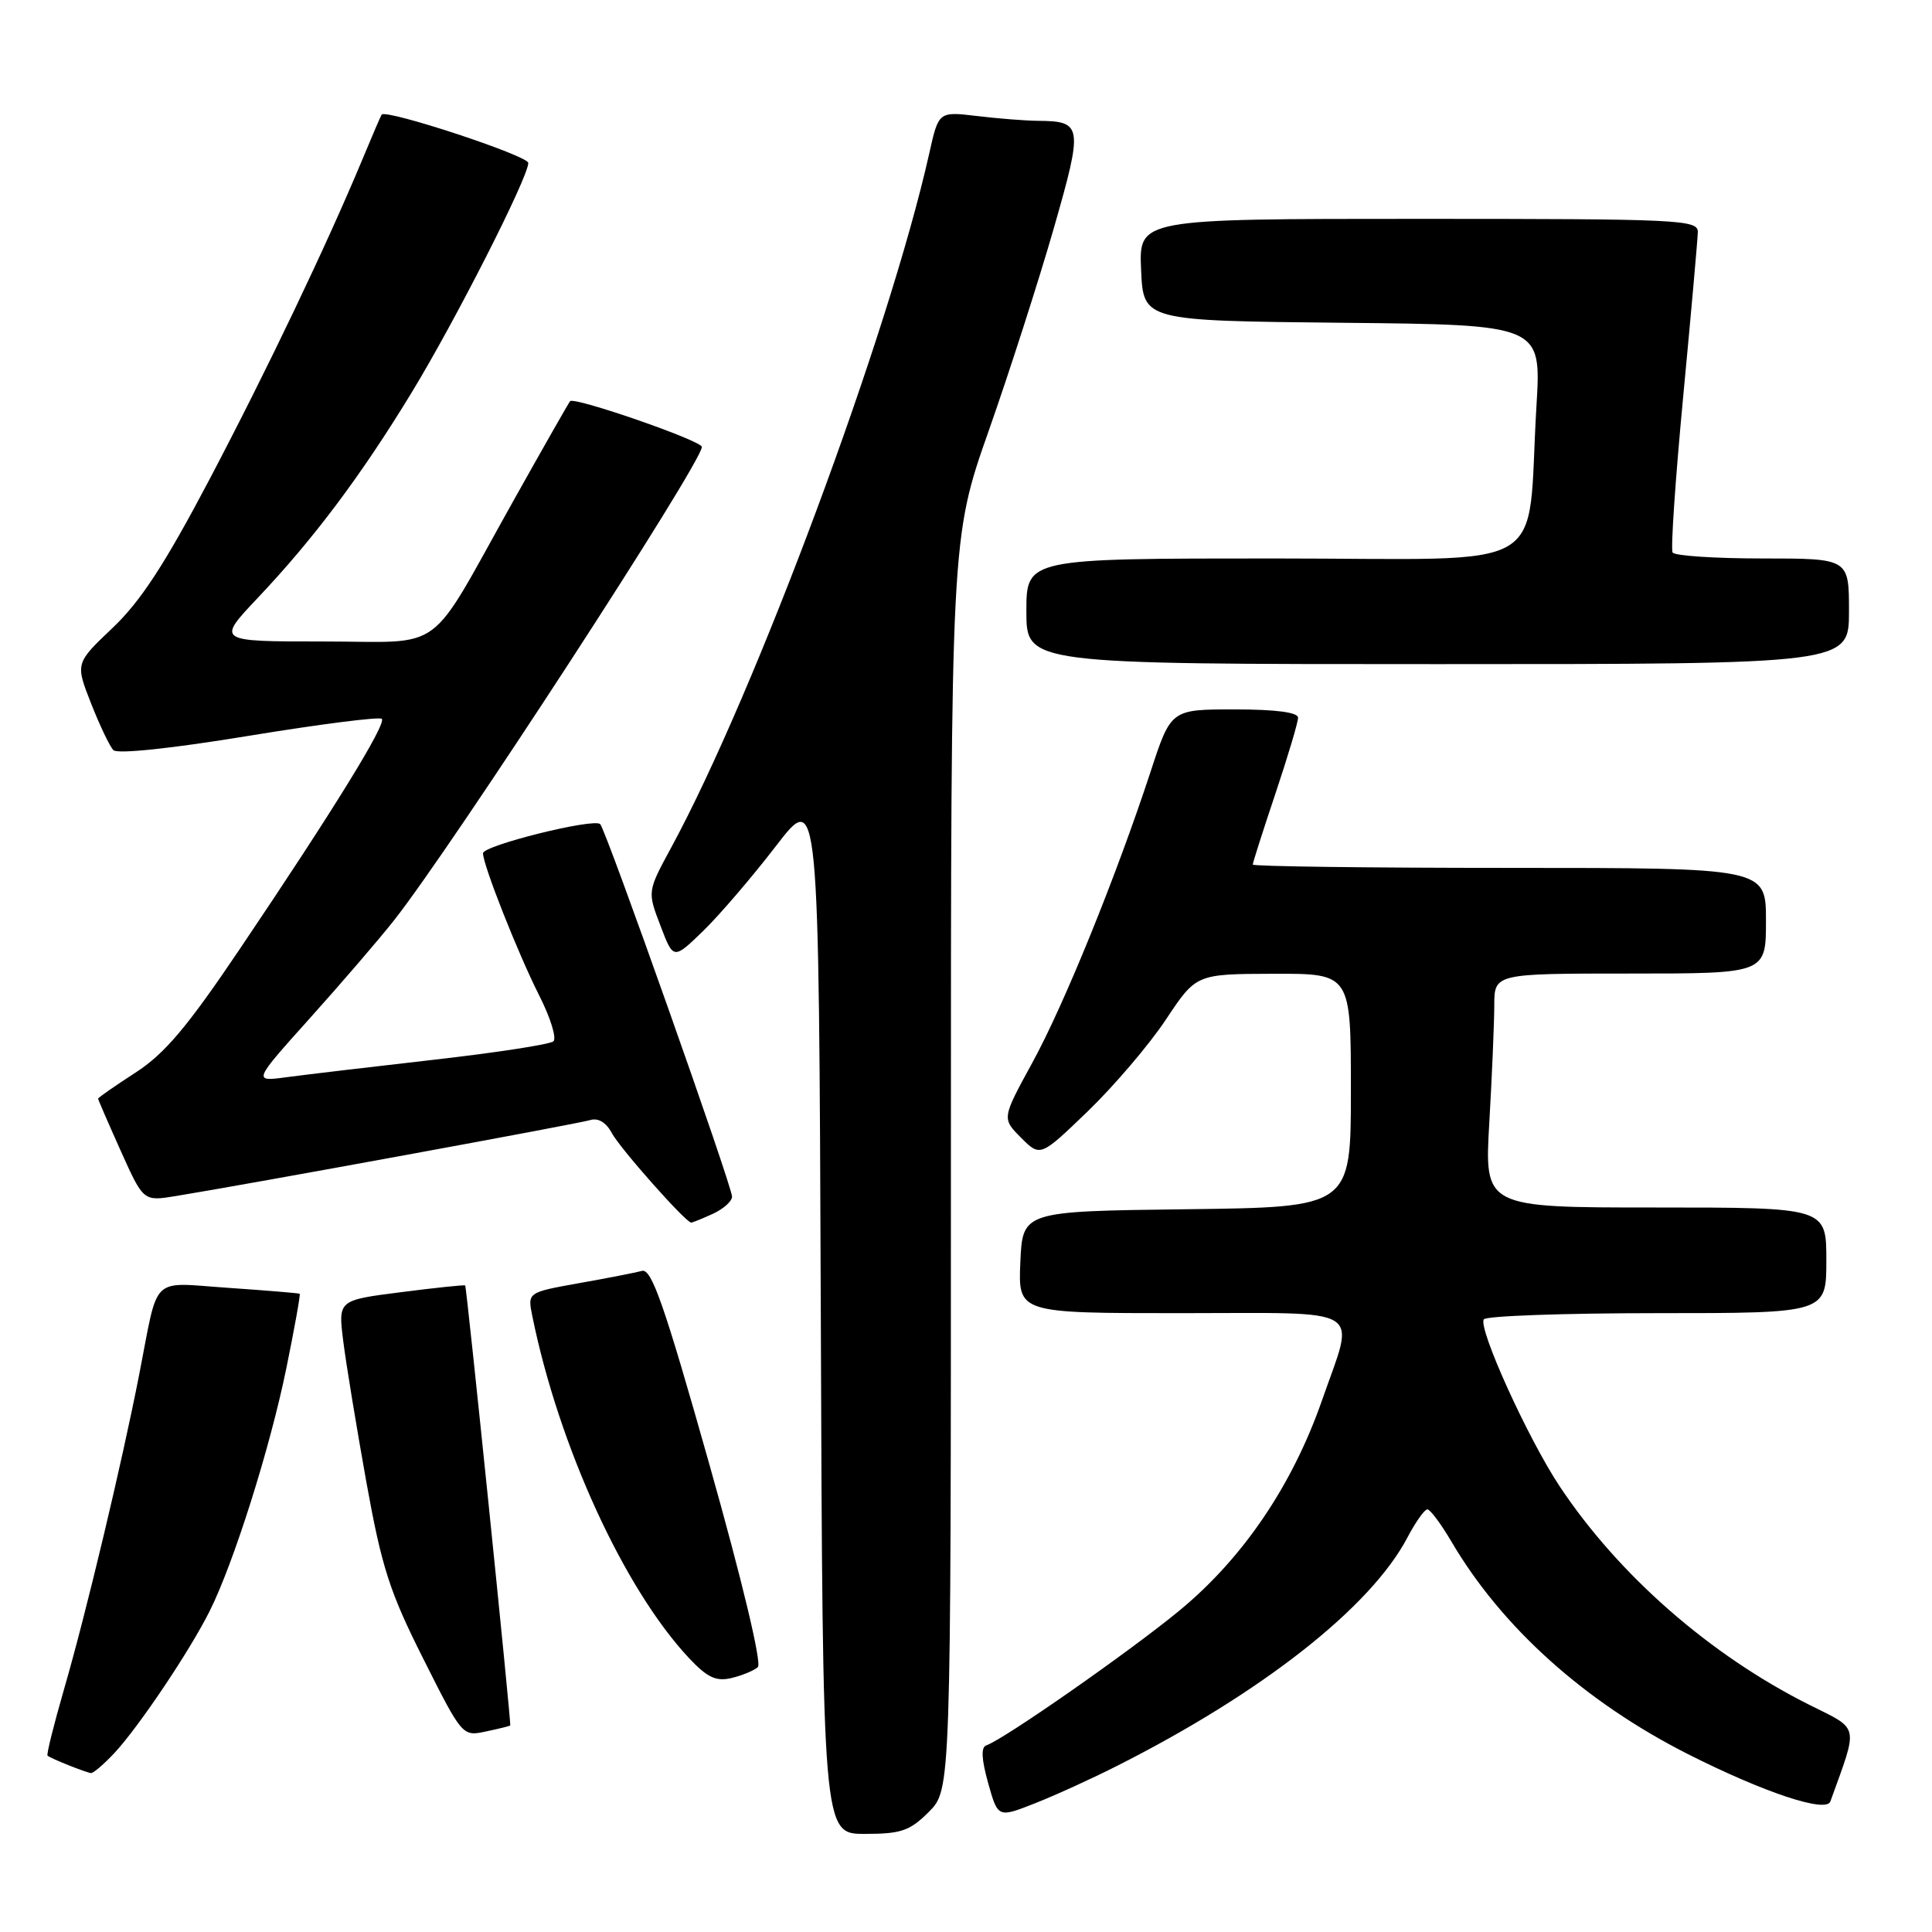 <?xml version="1.0" encoding="UTF-8" standalone="no"?>
<!DOCTYPE svg PUBLIC "-//W3C//DTD SVG 1.1//EN" "http://www.w3.org/Graphics/SVG/1.1/DTD/svg11.dtd" >
<svg xmlns="http://www.w3.org/2000/svg" xmlns:xlink="http://www.w3.org/1999/xlink" version="1.1" viewBox="0 0 256 256">
 <g >
 <path fill="currentColor"
d=" M 123.08 240.08 C 126.00 237.15 126.00 237.15 126.00 154.23 C 126.00 71.31 126.00 71.31 131.02 57.05 C 133.78 49.20 137.65 37.15 139.63 30.26 C 143.54 16.62 143.45 16.05 137.50 16.01 C 135.85 15.99 132.22 15.71 129.44 15.37 C 124.37 14.77 124.37 14.77 123.13 20.33 C 117.80 44.13 100.12 91.70 88.93 112.32 C 85.78 118.13 85.78 118.13 87.51 122.65 C 89.23 127.18 89.23 127.18 93.19 123.34 C 95.36 121.23 99.69 116.17 102.82 112.10 C 108.50 104.71 108.50 104.71 108.76 173.85 C 109.01 243.00 109.01 243.00 114.58 243.00 C 119.41 243.00 120.55 242.61 123.08 240.08 Z  M 147.95 234.02 C 167.22 224.30 181.60 213.00 186.48 203.75 C 187.56 201.69 188.76 200.00 189.13 200.00 C 189.51 200.00 190.93 201.91 192.31 204.25 C 198.98 215.62 209.98 225.50 223.66 232.43 C 233.72 237.51 241.97 240.26 242.53 238.71 C 246.27 228.33 246.48 229.27 239.71 225.88 C 226.56 219.29 214.44 208.67 206.64 196.91 C 202.45 190.59 195.85 176.05 196.61 174.82 C 196.89 174.37 207.22 174.00 219.56 174.00 C 242.00 174.00 242.00 174.00 242.00 167.00 C 242.00 160.00 242.00 160.00 219.35 160.00 C 196.69 160.00 196.69 160.00 197.34 148.75 C 197.70 142.56 197.99 135.59 198.00 133.25 C 198.00 129.00 198.00 129.00 216.00 129.00 C 234.00 129.00 234.00 129.00 234.00 122.00 C 234.00 115.00 234.00 115.00 200.00 115.00 C 181.30 115.00 166.00 114.80 166.00 114.56 C 166.00 114.31 167.35 110.08 169.00 105.16 C 170.65 100.23 172.00 95.71 172.00 95.10 C 172.00 94.39 169.05 94.00 163.58 94.00 C 155.16 94.00 155.16 94.00 152.46 102.25 C 147.88 116.19 141.00 133.13 136.77 140.85 C 132.75 148.20 132.75 148.20 135.30 150.76 C 137.85 153.31 137.85 153.31 144.18 147.21 C 147.65 143.85 152.30 138.40 154.50 135.08 C 158.50 129.06 158.50 129.06 168.75 129.03 C 179.00 129.00 179.00 129.00 179.00 144.48 C 179.00 159.96 179.00 159.96 157.25 160.23 C 135.50 160.50 135.50 160.50 135.20 167.25 C 134.91 174.00 134.91 174.00 156.45 174.00 C 181.37 174.00 179.58 172.89 175.18 185.53 C 171.24 196.83 164.69 206.49 156.24 213.44 C 149.61 218.90 132.97 230.51 130.69 231.27 C 129.97 231.51 130.05 233.09 130.93 236.25 C 132.23 240.88 132.23 240.88 137.11 238.96 C 139.80 237.90 144.68 235.68 147.95 234.02 Z  M 15.19 232.25 C 18.39 228.81 25.12 218.79 27.77 213.50 C 30.96 207.14 35.78 191.87 37.94 181.31 C 39.03 175.96 39.83 171.52 39.71 171.43 C 39.60 171.35 35.37 171.00 30.31 170.65 C 19.78 169.94 21.07 168.71 18.47 182.00 C 16.14 193.94 11.40 213.80 8.48 223.85 C 7.13 228.53 6.14 232.48 6.30 232.63 C 6.65 232.98 11.32 234.85 12.06 234.94 C 12.37 234.97 13.78 233.76 15.19 232.25 Z  M 67.61 228.63 C 67.77 228.45 61.84 170.54 61.64 170.33 C 61.56 170.23 57.73 170.63 53.15 171.22 C 44.80 172.28 44.80 172.28 45.48 177.69 C 45.85 180.67 47.23 189.04 48.53 196.30 C 50.58 207.68 51.62 210.92 56.09 219.80 C 61.25 230.07 61.28 230.10 64.38 229.43 C 66.10 229.07 67.55 228.71 67.61 228.63 Z  M 100.42 220.90 C 100.96 220.40 98.36 209.50 93.99 194.02 C 88.04 172.94 86.34 168.06 85.07 168.40 C 84.21 168.63 80.44 169.37 76.70 170.03 C 69.90 171.25 69.90 171.25 70.53 174.37 C 74.05 191.67 82.70 210.55 91.32 219.73 C 93.72 222.28 94.88 222.83 96.92 222.35 C 98.34 222.01 99.91 221.36 100.42 220.90 Z  M 94.45 160.84 C 95.85 160.20 97.00 159.17 97.00 158.56 C 97.00 157.16 80.30 109.96 79.53 109.20 C 78.70 108.37 64.00 112.03 64.00 113.06 C 64.00 114.62 68.65 126.37 71.45 131.91 C 72.94 134.84 73.78 137.57 73.33 137.98 C 72.87 138.39 65.75 139.48 57.50 140.42 C 49.25 141.36 40.48 142.40 38.00 142.73 C 33.50 143.34 33.50 143.34 41.06 134.92 C 45.22 130.29 50.22 124.47 52.17 122.00 C 59.87 112.27 93.00 61.32 93.00 59.22 C 93.00 58.40 76.10 52.54 75.54 53.16 C 75.37 53.35 71.95 59.35 67.95 66.50 C 56.42 87.09 59.26 85.00 42.78 85.00 C 28.70 85.00 28.70 85.00 34.13 79.25 C 41.56 71.40 47.84 63.03 54.53 52.04 C 60.37 42.45 70.00 23.49 70.00 21.59 C 70.00 20.63 51.11 14.41 50.57 15.19 C 50.45 15.36 49.32 17.98 48.07 21.00 C 43.33 32.39 35.40 49.00 27.77 63.50 C 21.86 74.73 18.63 79.68 14.93 83.19 C 9.98 87.89 9.98 87.89 12.06 93.19 C 13.21 96.11 14.54 98.91 15.03 99.40 C 15.55 99.94 22.83 99.17 32.97 97.50 C 42.36 95.96 50.28 94.95 50.59 95.25 C 51.24 95.90 44.15 107.40 31.80 125.71 C 24.81 136.09 21.83 139.62 17.95 142.13 C 15.23 143.89 13.00 145.44 13.00 145.58 C 13.00 145.71 14.35 148.82 16.00 152.50 C 19.00 159.18 19.00 159.18 23.25 158.49 C 32.51 156.99 76.60 148.91 78.19 148.42 C 79.26 148.09 80.32 148.72 81.07 150.14 C 82.18 152.20 90.87 162.00 91.59 162.00 C 91.76 162.00 93.05 161.48 94.45 160.84 Z  M 245.00 81.00 C 245.00 74.00 245.00 74.00 233.56 74.00 C 227.27 74.00 221.90 73.65 221.63 73.21 C 221.36 72.78 222.00 63.44 223.04 52.46 C 224.08 41.48 224.95 31.71 224.97 30.75 C 225.00 29.11 222.58 29.00 187.95 29.00 C 150.91 29.00 150.91 29.00 151.20 35.75 C 151.50 42.50 151.50 42.50 177.87 42.77 C 204.24 43.03 204.24 43.03 203.59 53.77 C 202.23 76.41 206.35 74.00 168.91 74.00 C 136.00 74.00 136.00 74.00 136.00 81.00 C 136.00 88.00 136.00 88.00 190.50 88.00 C 245.00 88.00 245.00 88.00 245.00 81.00 Z "/>
</g>
</svg>